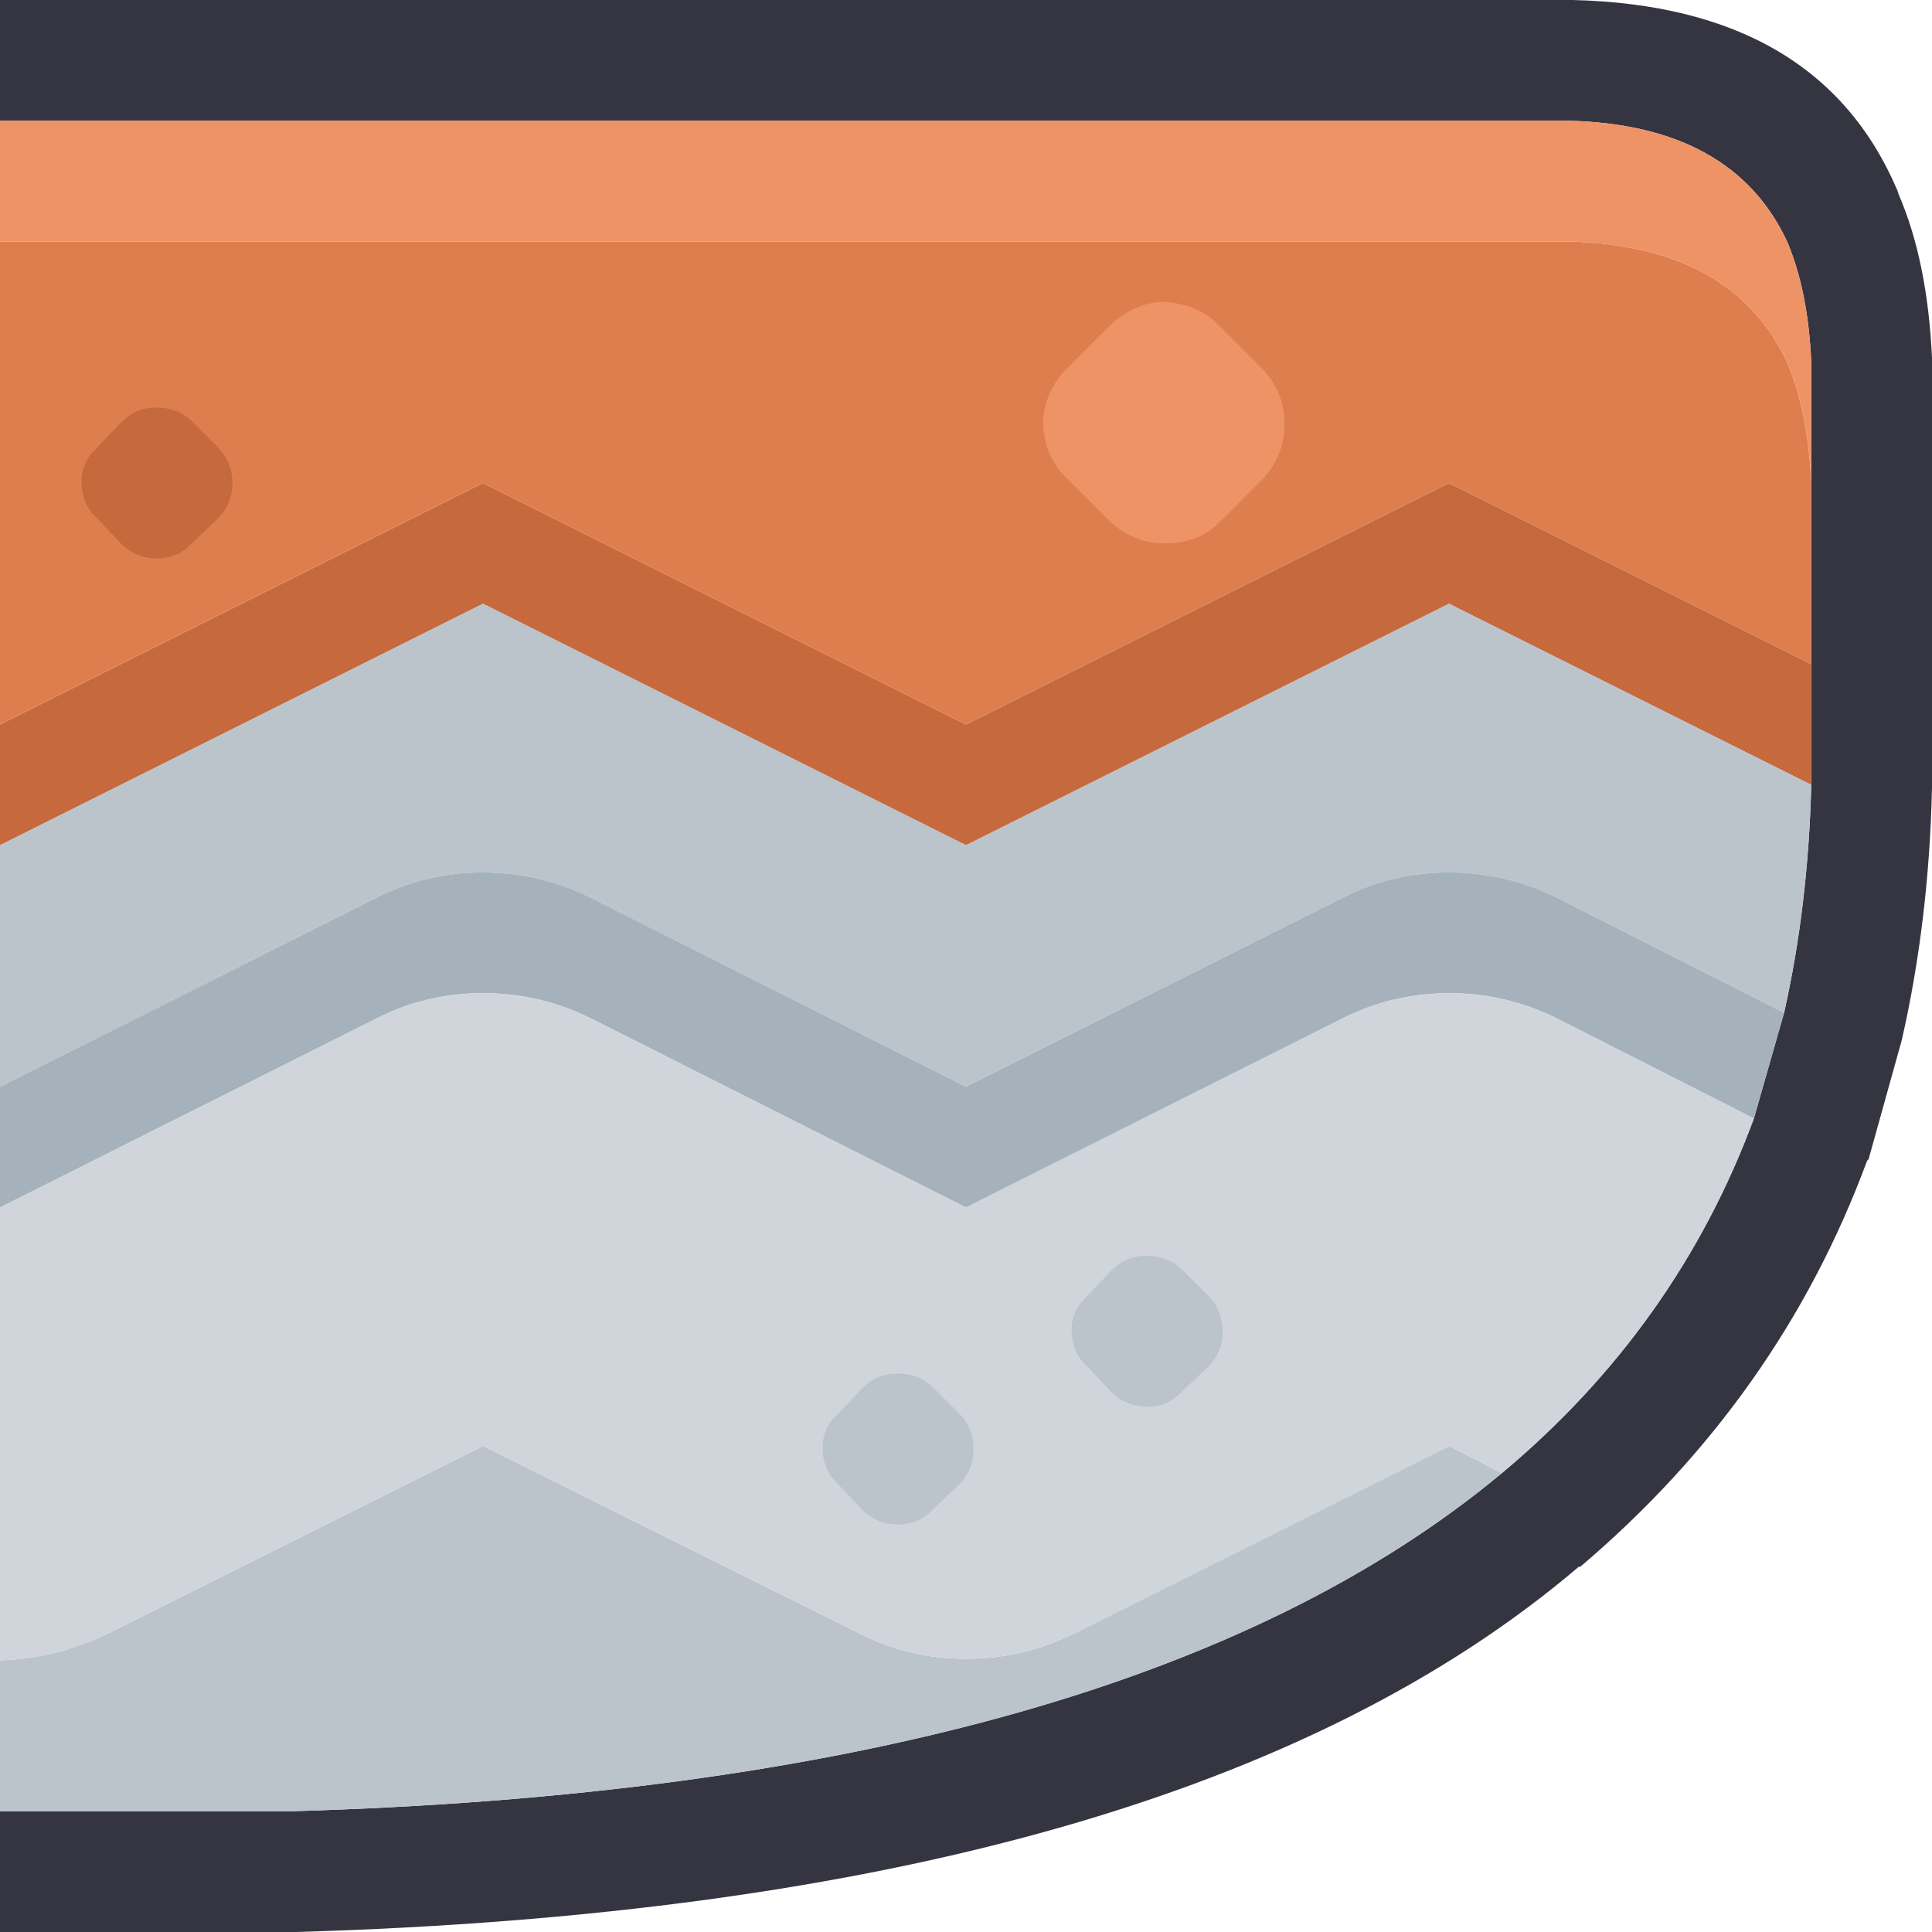 <svg width="64" height="64" xmlns="http://www.w3.org/2000/svg" xmlns:xlink="http://www.w3.org/1999/xlink">
  <defs/>
  <g>
    <path stroke="none" fill="#353541" d="M0 4 L0 0 52 0 52.1 0 Q60.25 0.2 62.85 6.3 L62.9 6.45 Q63.85 8.65 64 11.85 L64 12 64 26 64 26.1 Q63.9 30.5 63 34.45 L61.9 38.4 61.85 38.45 Q58.95 46.3 52.35 51.9 L52.3 51.9 Q39.1 63.15 9.8 64 L9.65 64 0 64 0 60 9.65 60 Q37.25 59.2 49.75 48.8 55.55 43.95 58.1 37.05 L59.1 33.55 Q59.9 30 60 26 L60 22 60 16 60 12 Q59.9 9.65 59.2 8 57.4 4.15 52 4 L0 4"/>
    <path stroke="none" fill="#C66A3E" d="M0 28 L0 24 16 16 32 24 48 16 60 22 60 26 48 20 32 28 16 20 0 28"/>
    <path stroke="none" fill="#BBC4CB" d="M0 28 L16 20 32 28 48 20 60 26 Q59.9 30 59.1 33.55 L51.6 29.75 Q49.9 28.9 48 28.9 46.1 28.9 44.45 29.75 L32 36 19.6 29.75 Q17.9 28.9 16 28.9 14.1 28.9 12.45 29.75 L0 36 0 28 M0 60 L0 55 Q1.85 54.95 3.6 54.1 L16 47.9 28.45 54.1 Q30.1 54.95 32 54.95 33.9 54.95 35.6 54.1 L48 47.9 49.75 48.8 Q37.25 59.2 9.65 60 L0 60"/>
    <path stroke="none" fill="#DE7E4F" d="M0 24 L0 8 52 8 Q57.4 8.15 59.2 12 59.9 13.65 60 16 L60 22 48 16 32 24 16 16 0 24"/>
    <path stroke="none" fill="#A6B2BB" d="M0 40 L0 36 12.45 29.75 Q14.1 28.9 16 28.9 17.9 28.9 19.6 29.75 L32 36 44.45 29.75 Q46.1 28.9 48 28.9 49.9 28.9 51.6 29.75 L59.1 33.55 58.1 37.05 51.6 33.75 Q49.9 32.9 48 32.9 L47.85 32.9 Q46 32.95 44.45 33.75 L32 40 19.6 33.75 Q17.9 32.9 16 32.9 14.1 32.9 12.45 33.75 L0 40"/>
    <path stroke="none" fill="#EE9366" d="M0 8 L0 4 52 4 Q57.4 4.15 59.2 8 59.9 9.65 60 12 L60 16 Q59.9 13.65 59.2 12 57.4 8.15 52 8 L0 8"/>
    <path stroke="none" fill="#CFD5DA" d="M0 55 L0 40 12.45 33.75 Q14.1 32.9 16 32.9 17.9 32.9 19.6 33.75 L32 40 44.45 33.75 Q46 32.95 47.85 32.9 L48 32.9 Q49.9 32.9 51.6 33.75 L58.1 37.05 Q55.55 43.95 49.75 48.8 L48 47.9 35.6 54.1 Q33.9 54.95 32 54.95 30.1 54.95 28.45 54.1 L16 47.9 3.6 54.1 Q1.85 54.95 0 55"/>
    <path stroke="none" fill="#C66A3E" d="M6.35 13.95 L7.2 14.8 Q7.7 15.3 7.7 16 7.7 16.7 7.2 17.2 L6.35 18 Q5.9 18.5 5.2 18.5 4.5 18.5 4 18 L3.2 17.15 Q2.7 16.7 2.7 15.95 2.7 15.3 3.2 14.85 L4 14 Q4.5 13.5 5.15 13.5 5.9 13.5 6.35 13.95"/>
    <path stroke="none" fill="#EE9366" d="M40.4 10.8 L41.75 12.15 Q42.55 12.95 42.55 14.05 42.55 15.15 41.75 15.95 L40.4 17.3 Q39.7 18 38.6 18 37.5 18 36.7 17.2 L35.35 15.85 Q34.6 15.15 34.55 14 34.6 12.95 35.35 12.2 L36.7 10.85 Q37.5 10.05 38.5 10 39.7 10.05 40.4 10.8"/>
    <path stroke="none" fill="#BBC4CB" d="M30.9 45.95 L31.75 46.8 Q32.25 47.3 32.25 48 32.25 48.7 31.75 49.2 L30.9 50 Q30.45 50.5 29.75 50.5 29.05 50.5 28.55 50 L27.75 49.15 Q27.25 48.7 27.25 47.95 27.25 47.3 27.75 46.85 L28.55 46 Q29.05 45.5 29.7 45.5 30.45 45.5 30.9 45.95"/>
    <path stroke="none" fill="#BBC4CB" d="M39.15 42.05 L40 42.9 Q40.5 43.4 40.5 44.1 40.5 44.8 40 45.3 L39.15 46.1 Q38.7 46.6 38 46.6 37.3 46.6 36.8 46.1 L36 45.25 Q35.5 44.8 35.5 44.05 35.5 43.4 36 42.95 L36.8 42.1 Q37.3 41.6 37.95 41.6 38.7 41.6 39.15 42.05"/>
  </g>
</svg>
